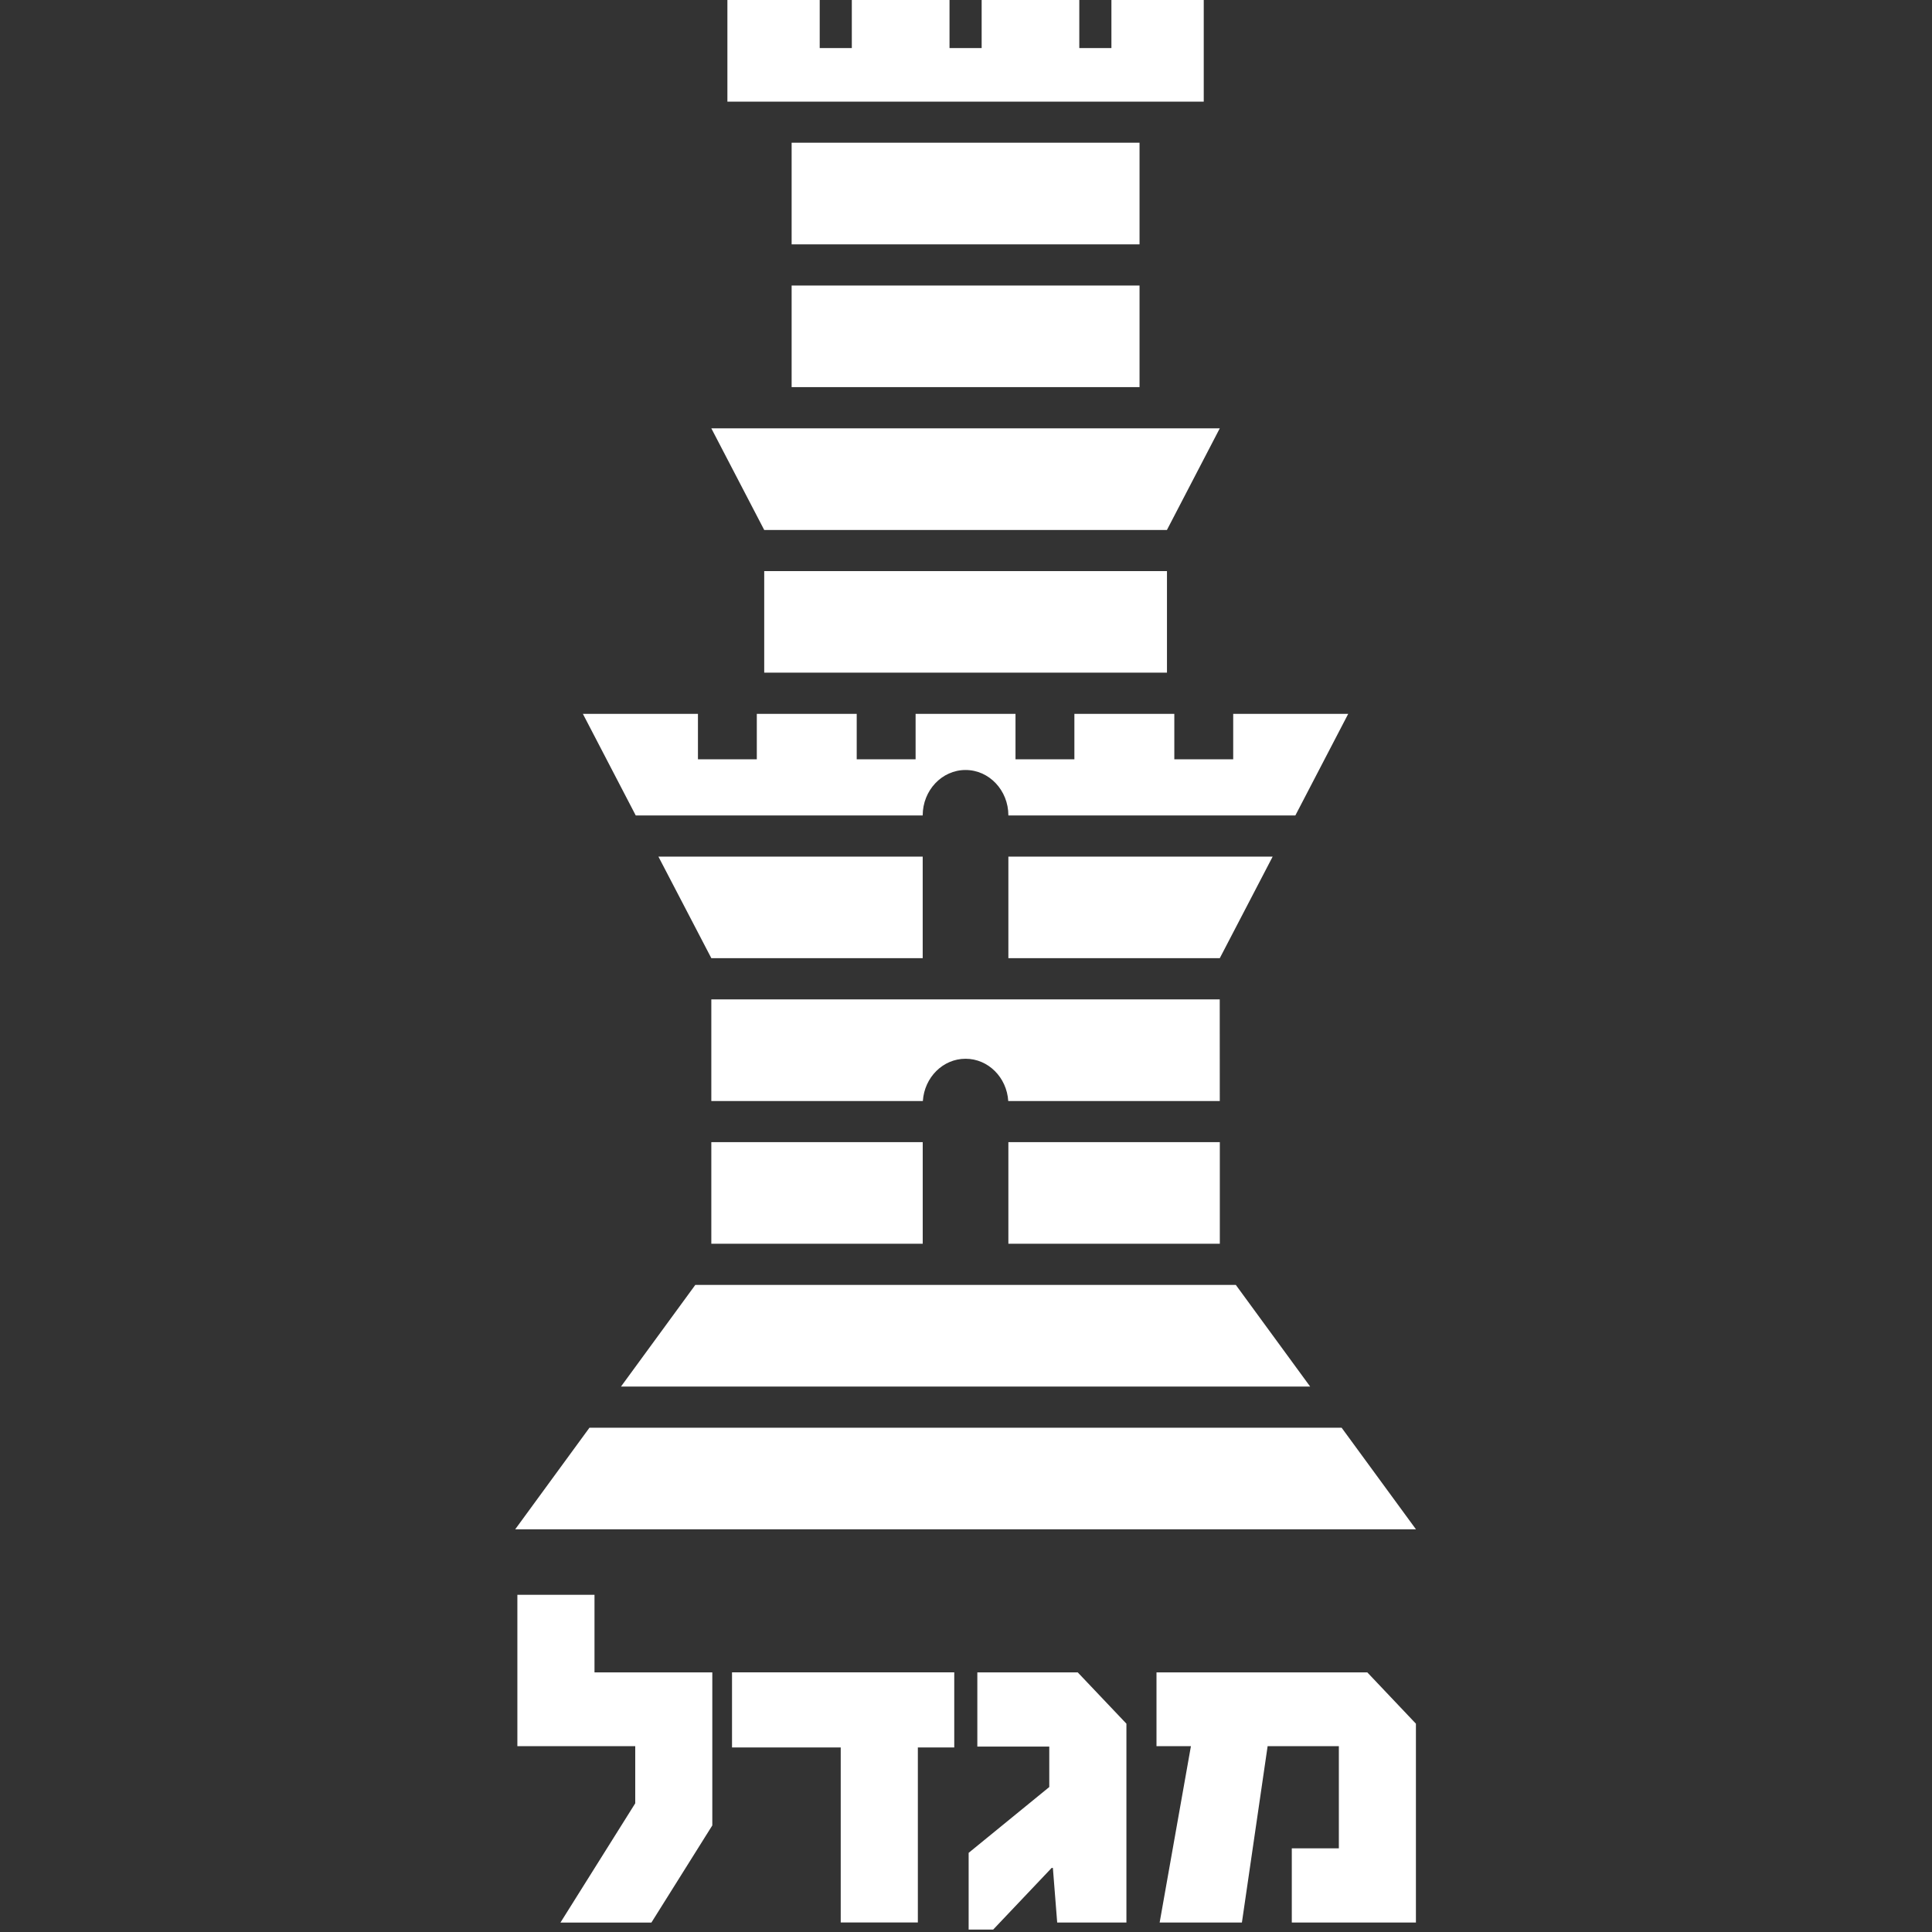 <svg xmlns="http://www.w3.org/2000/svg" width="90" height="90" viewBox="0 0 90 90">
    <rect x="0" y="0" width="90" height="90" fill="#333333" stroke="none"/>
    <g fill="none" fill-rule="evenodd">
        <g fill="#FFF" fill-rule="nonzero">
            <g>
                <path d="M9.182 85.035L9.182 77.907 3.694 77.907 3.694 74.293.101 74.293.101 81.342 5.592 81.342 5.592 84.005 2.108 89.56 6.345 89.56M20.453 81.403L20.453 77.905 10.1 77.905 10.1 81.403 15.164 81.403 15.164 89.556 18.757 89.556 18.757 81.403M28.473 89.558L28.473 80.296 26.206 77.907 21.528 77.907 21.528 81.362 24.879 81.362 24.879 83.247 21.123 86.313 21.123 89.888 22.265 89.888 24.991 87.014 25.047 87.014 25.248 89.558M41.959 89.558L41.959 80.296 39.695 77.907 29.874 77.907 29.874 81.342 31.478 81.342 30.021 89.558 33.853 89.558 35.051 81.342 38.369 81.342 38.369 86.102 36.177 86.102 36.177 89.558M0 71.241L3.459 66.509 38.498 66.509 41.961 71.241M9.136 53.206H18.984V57.938H9.136zM22.974 53.206H32.824V57.938H22.974zM32.822 51.29h-9.854c-.07-1.102-.934-1.969-1.988-1.969-1.055 0-1.918.867-1.99 1.969H9.136v-4.734H32.82M6.672 39.905L18.983 39.905 18.983 44.636 9.137 44.636M22.974 39.905L35.285 39.905 32.822 44.636 22.974 44.636M3.153 33.254h5.36v2.117h2.742v-2.117h4.654v2.117h2.743v-2.117h4.654v2.117h2.743v-2.117h4.655v2.117h2.743v-2.117h5.358l-2.462 4.732H22.974c0-1.168-.893-2.117-1.996-2.117-1.1 0-1.995.948-1.995 2.117H5.615M9.885 0L14.185 0 14.185 2.24 15.681 2.24 15.681 0 20.232 0 20.232 2.24 21.729 2.24 21.729 0 26.278 0 26.278 2.24 27.774 2.24 27.774 0 32.075 0 32.075 4.734 9.885 4.734M9.136 19.953L32.822 19.953 30.36 24.688 11.6 24.688M11.6 26.603H30.362V31.335H11.6zM12.877 13.3H29.084V18.033H12.877zM12.877 6.649H29.084V11.382H12.877zM35.534 64.59L4.929 64.59 8.39 59.856 33.569 59.856 37.031 64.59" transform="translate(24)"/>
            </g>
        </g>
    </g>
</svg>
